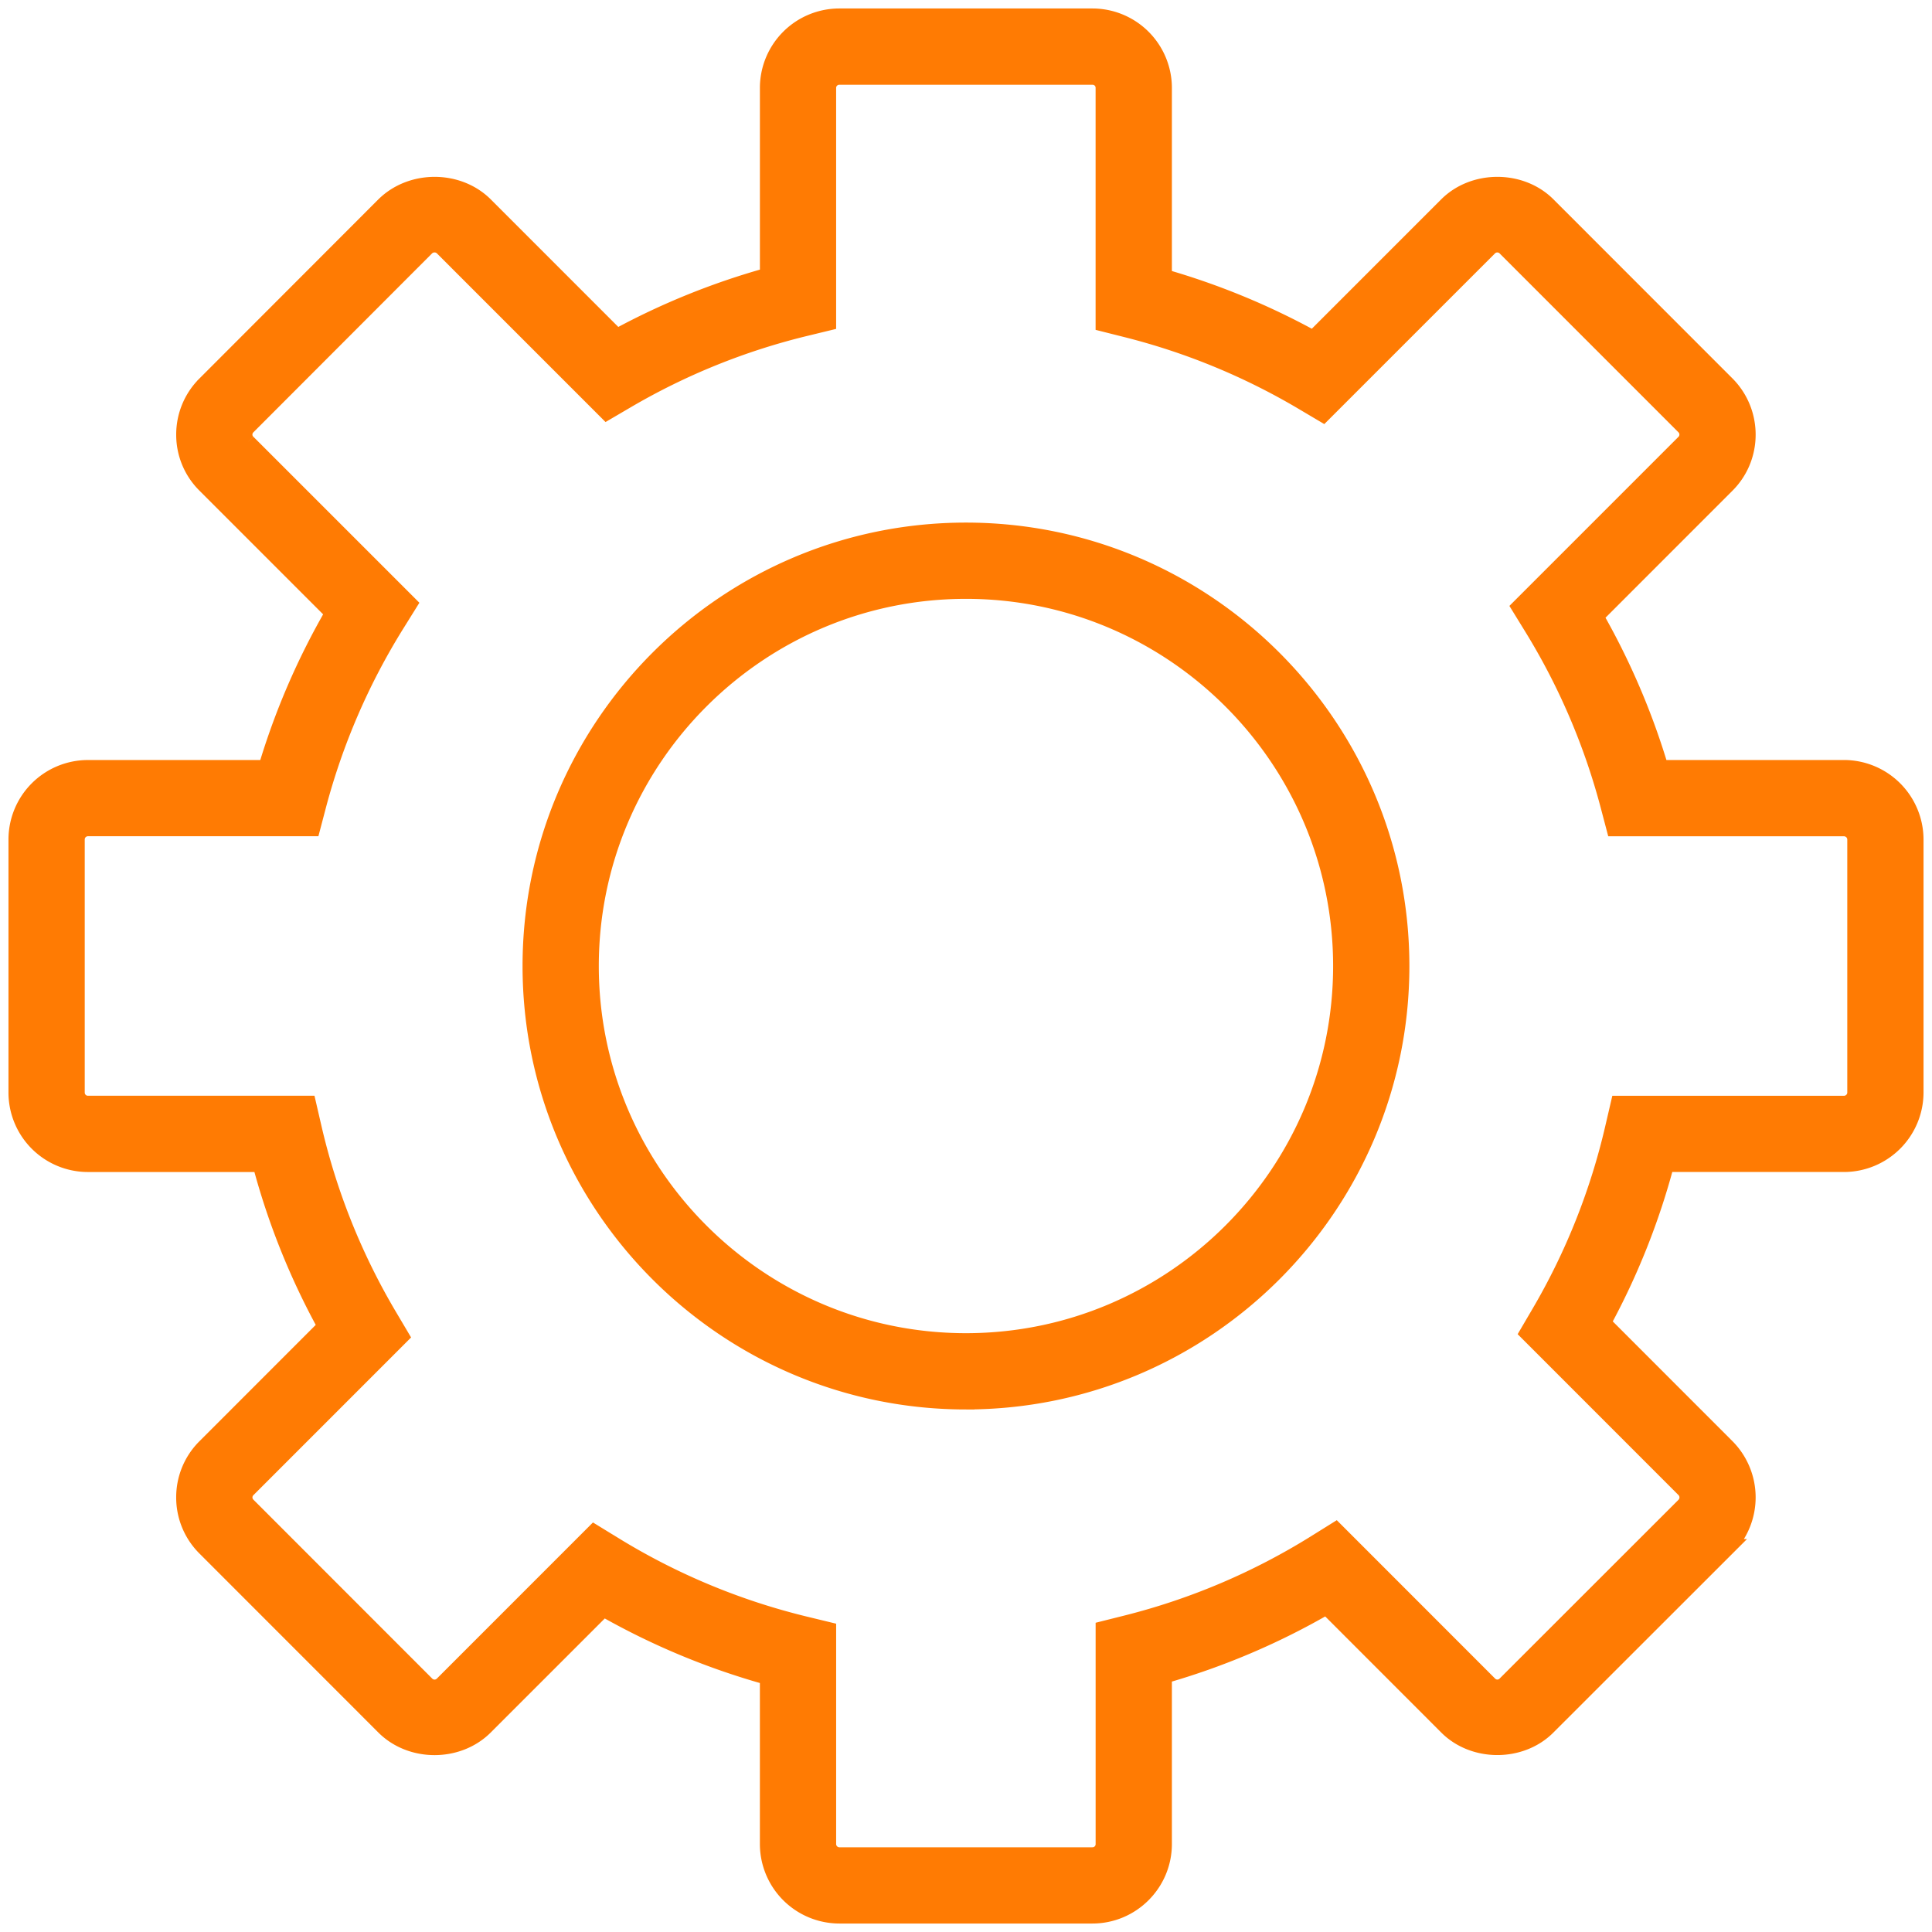 <svg width="114" height="114" fill="none" xmlns="http://www.w3.org/2000/svg"><path fill-rule="evenodd" clip-rule="evenodd" d="M49.528 113h14.93c2.31 0 4.19-1.88 4.191-4.193v-9.959a42.39 42.39 0 0 0 9.63-4.092l7.107 7.111c1.576 1.591 4.358 1.586 5.926.005l10.564-10.558a4.205 4.205 0 0 0-.003-5.922l-7.326-7.33a42.395 42.395 0 0 0 3.745-9.407H108.8a4.2 4.2 0 0 0 4.2-4.19V49.537a4.2 4.2 0 0 0-4.2-4.192H97.958a42.676 42.676 0 0 0-3.846-8.981l7.759-7.761c1.63-1.625 1.631-4.28.002-5.92L91.311 12.117c-1.575-1.576-4.344-1.575-5.92.002l-7.896 7.896a42.733 42.733 0 0 0-8.846-3.647V5.184A4.192 4.192 0 0 0 64.458 1h-14.93a4.189 4.189 0 0 0-4.189 4.184v11.104a42.718 42.718 0 0 0-8.946 3.62L28.6 12.113c-1.583-1.57-4.326-1.572-5.923.007l-10.55 10.562a4.159 4.159 0 0 0-1.23 2.973 4.132 4.132 0 0 0 1.23 2.947l7.564 7.565a42.57 42.57 0 0 0-3.961 9.179H5.182A4.192 4.192 0 0 0 1 49.538v14.928a4.19 4.19 0 0 0 4.182 4.19h10.213a42.543 42.543 0 0 0 3.853 9.61l-7.122 7.125a4.157 4.157 0 0 0-1.23 2.962 4.156 4.156 0 0 0 1.23 2.965l10.549 10.554c1.584 1.587 4.343 1.588 5.93.001l6.996-6.996a42.654 42.654 0 0 0 9.737 4.053v9.879a4.196 4.196 0 0 0 4.19 4.191zM36.24 91.19l-1.177-.723-8.932 8.934a.688.688 0 0 1-.98 0L14.6 88.844a.683.683 0 0 1 .001-.975l9.028-9.03-.693-1.17a39.048 39.048 0 0 1-4.464-11.156l-.313-1.357H5.182a.687.687 0 0 1-.682-.69V49.537a.69.69 0 0 1 .682-.694h13.22l.343-1.303a39.209 39.209 0 0 1 4.632-10.721l.735-1.18-9.52-9.52a.662.662 0 0 1-.198-.475c0-.106.026-.31.205-.489l10.543-10.557a.702.702 0 0 1 .496-.203c.109 0 .318.026.49.197l9.683 9.684 1.166-.683A39.109 39.109 0 0 1 47.5 19.339l1.337-.325V5.184c0-.377.31-.684.69-.684h14.93c.388 0 .69.3.69.684v13.89l1.322.333a39.197 39.197 0 0 1 10.424 4.296l1.17.693 9.8-9.8a.683.683 0 0 1 .487-.199c.107 0 .315.027.485.197l10.557 10.56c.27.27.27.706.004.973l-9.699 9.7.725 1.178a39.175 39.175 0 0 1 4.515 10.537l.344 1.304h13.52c.386 0 .7.31.7.692v14.93c0 .38-.314.69-.7.69H95.534l-.315 1.355a38.98 38.98 0 0 1-4.357 10.964l-.684 1.167 9.218 9.222c.27.271.269.712.003.98l-10.566 10.56a.679.679 0 0 1-.966-.006l-9.061-9.065-1.18.736a39.128 39.128 0 0 1-11.153 4.74l-1.324.332v12.667a.684.684 0 0 1-.691.691h-14.93c-.38 0-.69-.31-.69-.691V96.201l-1.337-.324a39.127 39.127 0 0 1-11.26-4.688zm20.758-8.523c-14.151 0-25.664-11.513-25.664-25.665s11.513-25.666 25.664-25.666c14.152 0 25.664 11.514 25.664 25.666 0 14.151-11.513 25.664-25.664 25.664zM34.833 57.002c0-12.224 9.942-22.166 22.165-22.166 12.222 0 22.164 9.943 22.164 22.166 0 12.221-9.942 22.164-22.164 22.164-12.223 0-22.165-9.943-22.165-22.164z" fill="#FF7B03" stroke="#FF7B03"/></svg>